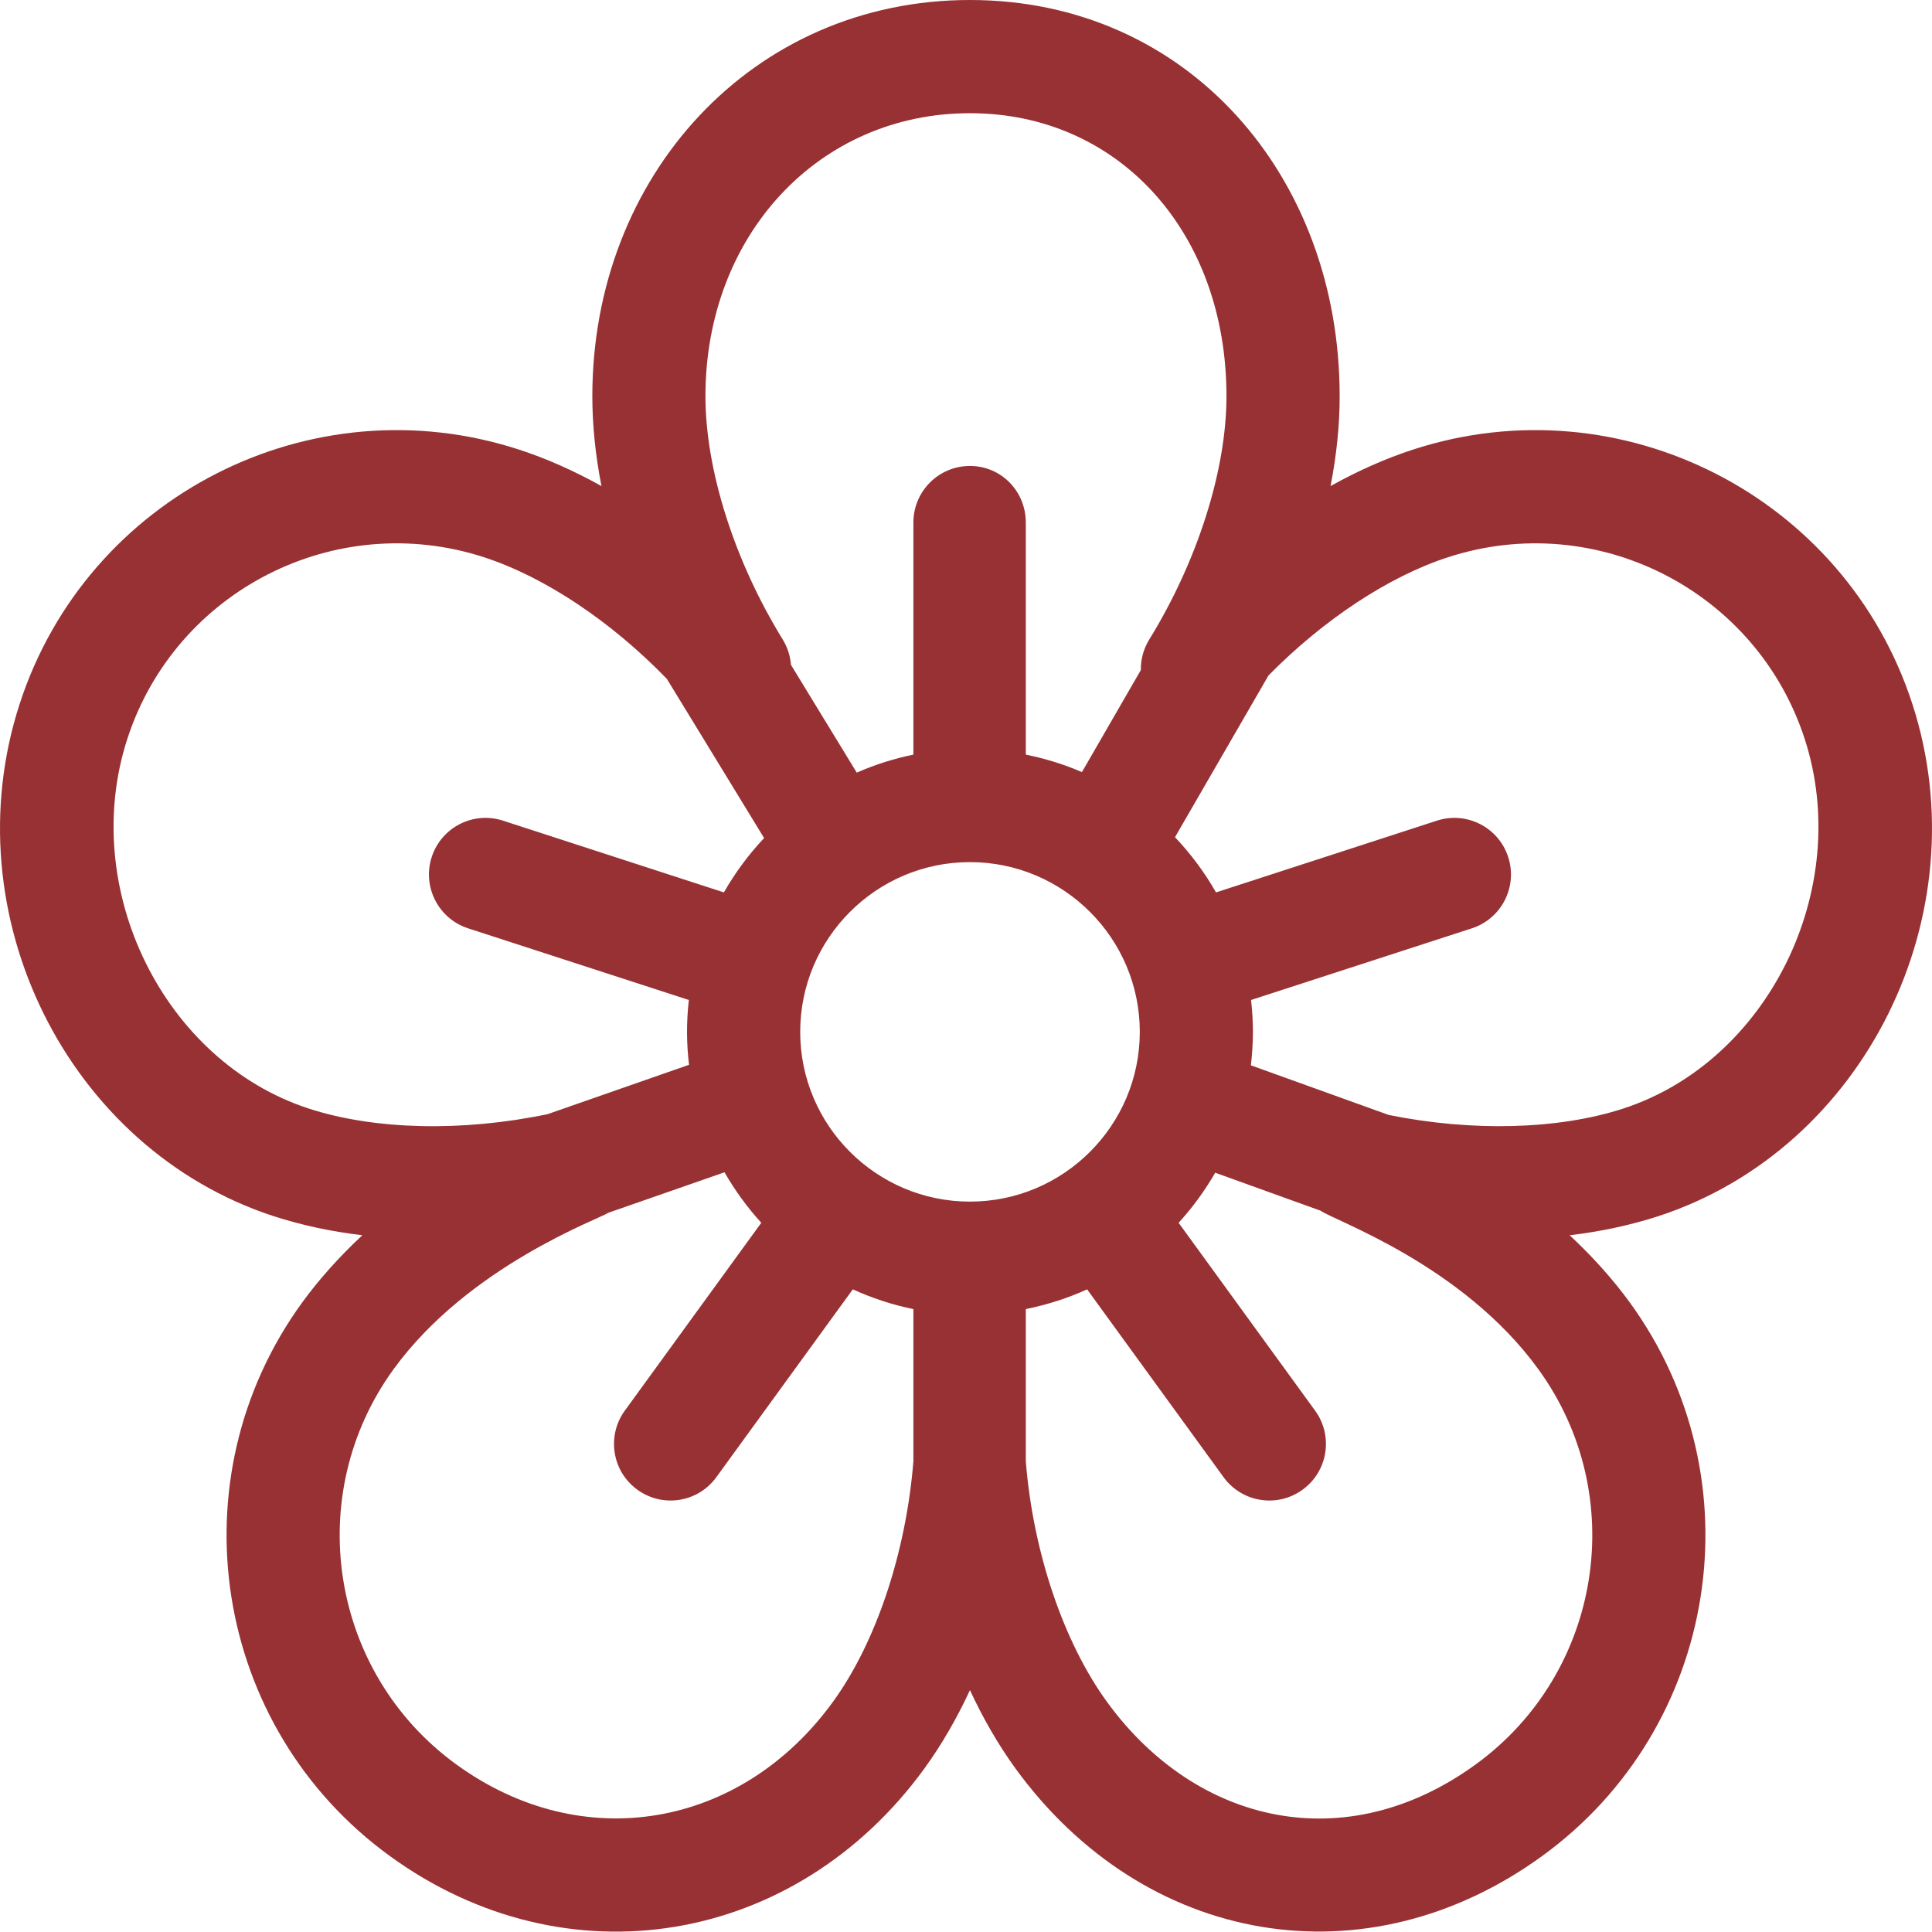 <svg width="22" height="22" viewBox="0 0 22 22" fill="none" xmlns="http://www.w3.org/2000/svg">
<path d="M21.776 8.015C21.008 5.649 18.457 4.35 16.092 5.119C15.78 5.22 15.463 5.361 15.151 5.535C15.22 5.184 15.255 4.839 15.255 4.511C15.255 2 13.52 0 11.045 0C8.567 0 6.745 2.004 6.745 4.511C6.745 4.839 6.78 5.184 6.849 5.535C6.537 5.361 6.22 5.22 5.908 5.119C3.543 4.35 0.992 5.649 0.224 8.015C-0.556 10.414 0.771 13.086 3.12 13.85C3.433 13.951 3.771 14.024 4.126 14.066C3.864 14.31 3.633 14.568 3.44 14.833C1.978 16.846 2.425 19.672 4.438 21.134C6.449 22.596 9.061 22.155 10.528 20.136C10.721 19.87 10.894 19.571 11.045 19.246C11.196 19.571 11.369 19.87 11.562 20.136C13.031 22.158 15.555 22.592 17.562 21.134C19.575 19.672 20.022 16.846 18.56 14.833C18.367 14.568 18.136 14.31 17.874 14.066C18.229 14.024 18.568 13.951 18.88 13.85C21.229 13.086 22.556 10.414 21.776 8.015ZM11.045 1.289C12.738 1.289 13.966 2.644 13.966 4.511C13.966 5.351 13.638 6.387 13.087 7.282C13.02 7.391 12.989 7.511 12.991 7.63L12.32 8.792C12.12 8.705 11.9 8.637 11.681 8.593V5.95C11.681 5.594 11.401 5.306 11.045 5.306C10.689 5.306 10.401 5.594 10.401 5.95V8.593C10.177 8.639 9.961 8.708 9.756 8.798L9.007 7.571C8.999 7.472 8.969 7.373 8.913 7.282C8.362 6.387 8.033 5.351 8.033 4.511C8.033 2.674 9.328 1.289 11.045 1.289ZM3.518 12.624C1.862 12.086 0.896 10.118 1.45 8.413C1.999 6.724 3.82 5.796 5.51 6.345C6.203 6.57 6.961 7.077 7.594 7.731L8.701 9.543C8.525 9.73 8.371 9.938 8.243 10.162L5.728 9.345C5.39 9.235 5.026 9.42 4.916 9.759C4.806 10.097 4.992 10.461 5.33 10.571L7.844 11.387C7.815 11.646 7.817 11.878 7.846 12.125L6.236 12.687C5.271 12.889 4.268 12.868 3.518 12.624ZM10.401 16.64C10.317 17.681 9.976 18.703 9.485 19.379C8.437 20.822 6.629 21.134 5.195 20.091C3.758 19.047 3.438 17.028 4.482 15.591C5.336 14.416 6.818 13.883 6.93 13.809L8.25 13.349C8.369 13.556 8.509 13.749 8.669 13.924L7.115 16.063C6.906 16.351 6.969 16.754 7.257 16.963C7.545 17.173 7.948 17.109 8.157 16.821L9.711 14.682C9.929 14.781 10.16 14.858 10.401 14.907V16.64H10.401ZM11.045 13.683C9.979 13.683 9.112 12.816 9.112 11.75C9.112 10.684 9.979 9.817 11.045 9.817C12.111 9.817 12.979 10.684 12.979 11.75C12.979 12.816 12.111 13.683 11.045 13.683ZM16.805 20.091C15.324 21.168 13.62 20.775 12.605 19.379C12.114 18.703 11.764 17.681 11.681 16.64V14.907C11.922 14.858 12.161 14.782 12.379 14.682L13.933 16.821C14.142 17.109 14.545 17.173 14.833 16.963C15.121 16.754 15.185 16.351 14.975 16.063L13.421 13.924C13.58 13.751 13.719 13.559 13.838 13.354L15.039 13.787C15.187 13.897 16.652 14.399 17.517 15.591C18.562 17.028 18.242 19.047 16.805 20.091ZM15.813 12.696L14.244 12.131C14.274 11.877 14.275 11.644 14.246 11.387L16.76 10.571C17.099 10.461 17.284 10.097 17.174 9.759C17.064 9.42 16.7 9.235 16.362 9.345L13.847 10.162C13.717 9.934 13.56 9.723 13.38 9.533L14.445 7.691C15.07 7.057 15.811 6.565 16.49 6.345C18.18 5.796 20.001 6.724 20.55 8.413C21.104 10.118 20.138 12.086 18.482 12.624H18.482C17.744 12.864 16.762 12.888 15.813 12.696Z" fill="#983134"/>
</svg>
